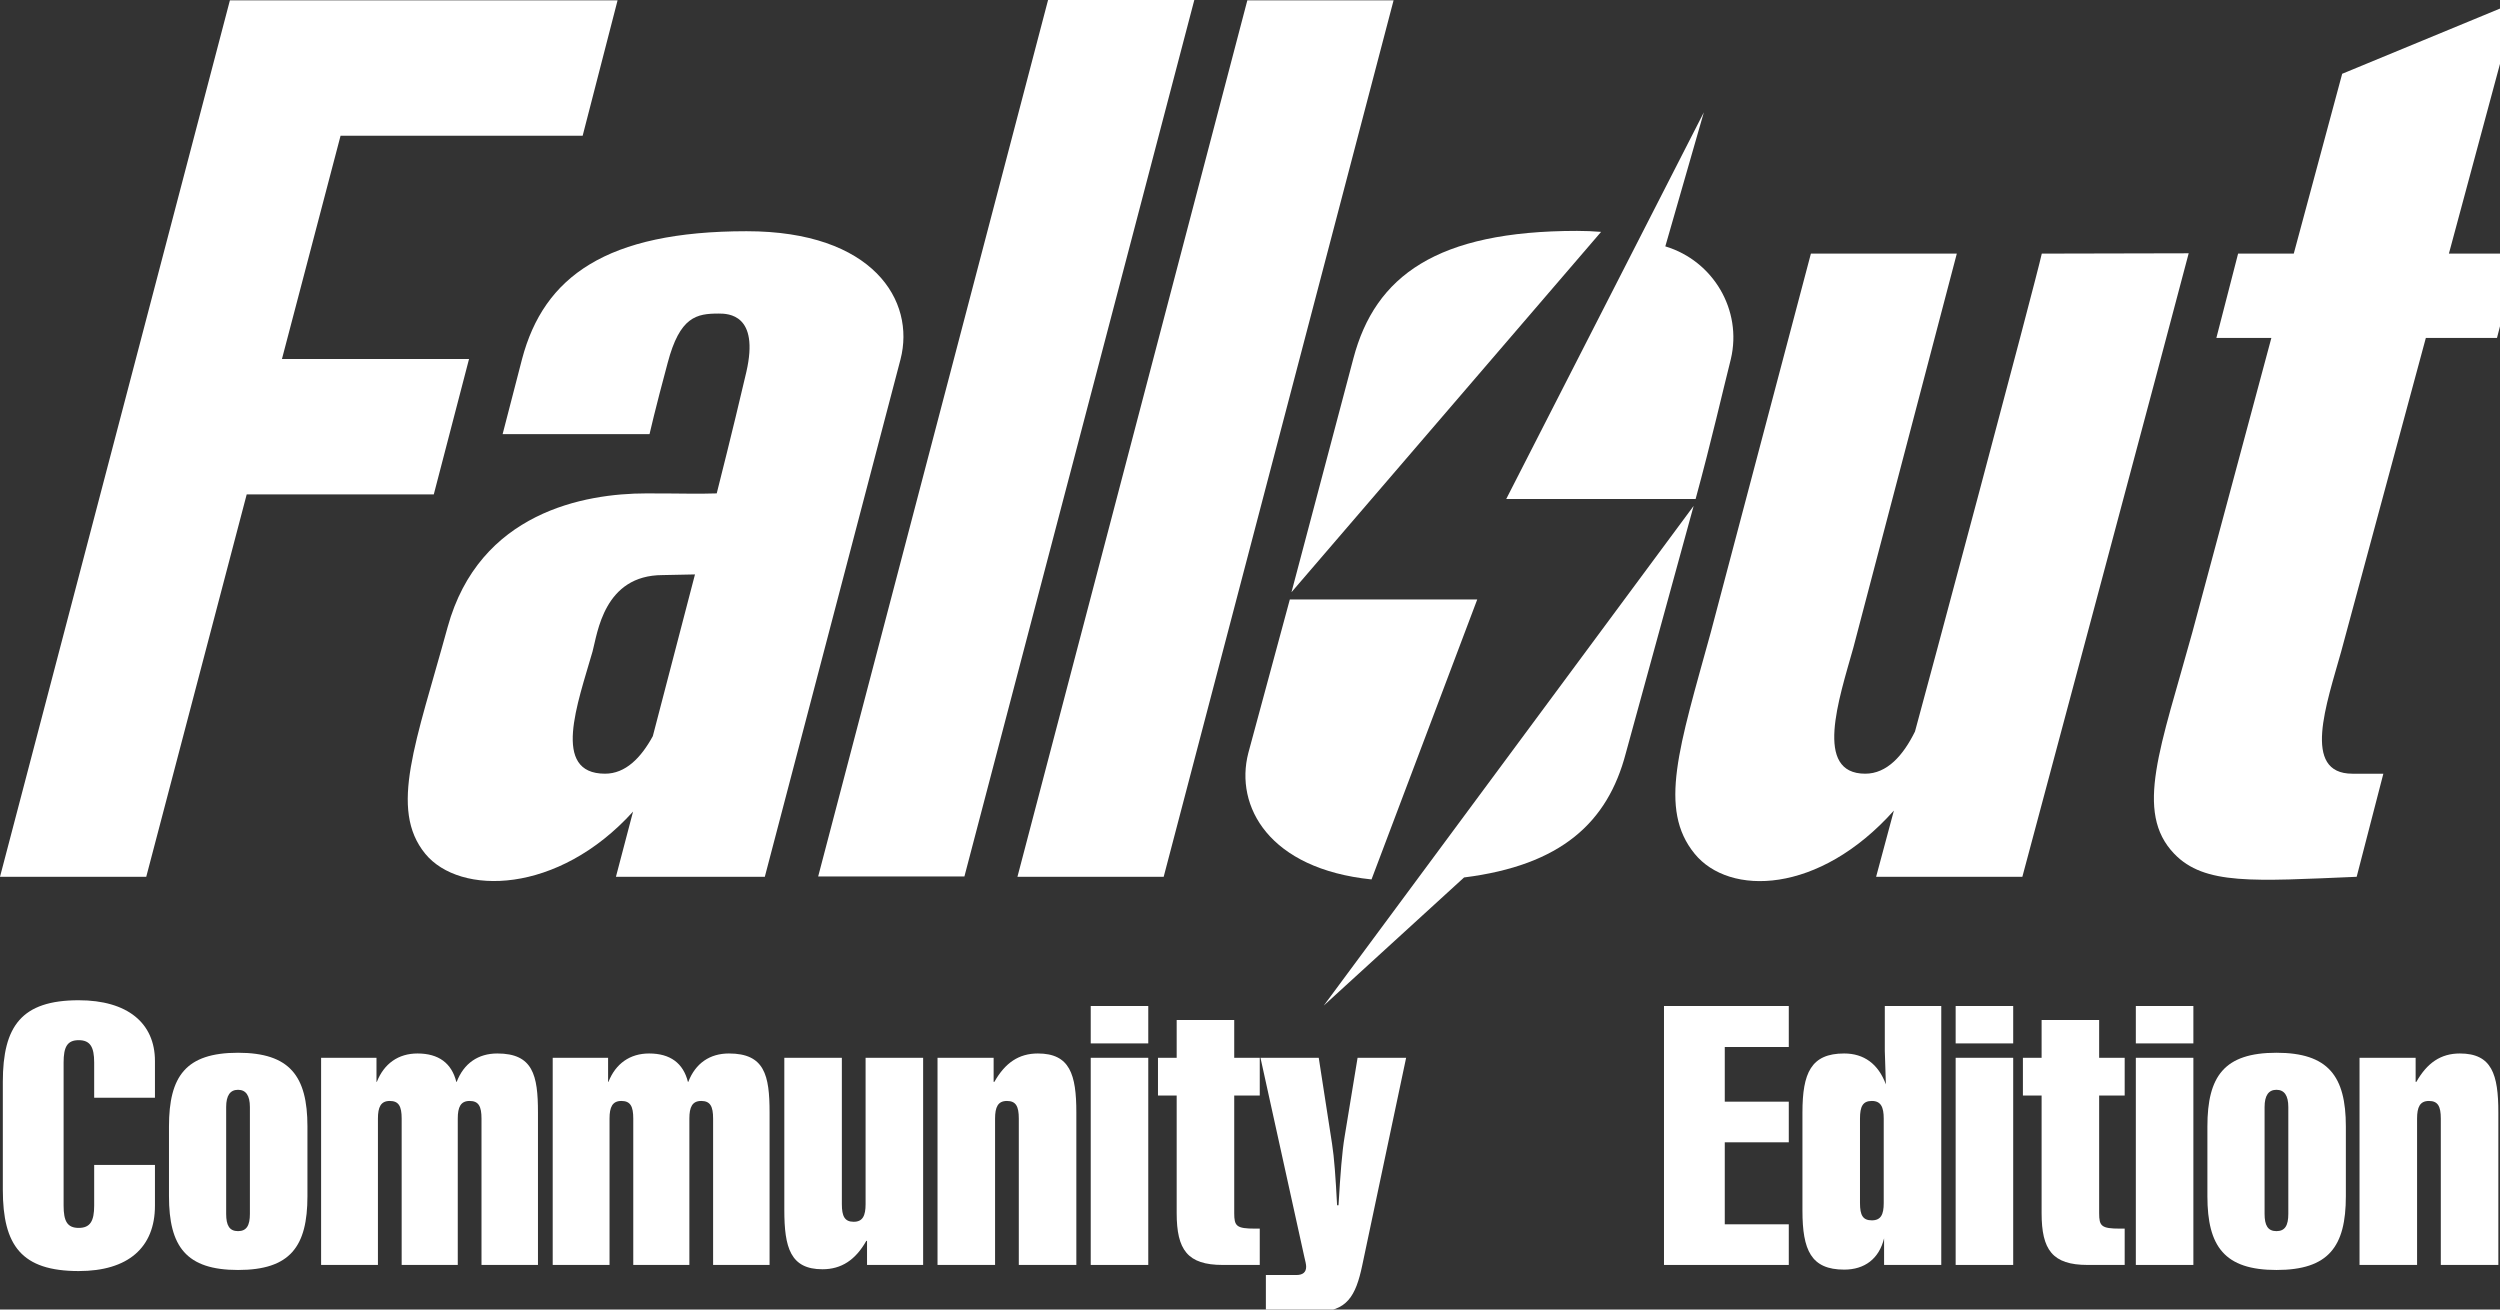 <?xml version="1.0" encoding="UTF-8" standalone="no"?>
<svg
   version="1.1"
   width="500.95"
   height="262.401"
   viewBox="0 0 500.95 262.401"
   id="svg7425"
   sodipodi:docname="fallout1-ce.svg"
   inkscape:version="1.2.2 (b0a8486541, 2022-12-01)"
   xmlns:inkscape="http://www.inkscape.org/namespaces/inkscape"
   xmlns:sodipodi="http://sodipodi.sourceforge.net/DTD/sodipodi-0.dtd"
   xmlns="http://www.w3.org/2000/svg"
   xmlns:svg="http://www.w3.org/2000/svg"
   xmlns:rdf="http://www.w3.org/1999/02/22-rdf-syntax-ns#"
   xmlns:cc="http://creativecommons.org/ns#"
   xmlns:dc="http://purl.org/dc/elements/1.1/">
  <rect x="0" y="0" width="500.95" height="262.401" fill="#333333" stroke="none"/>
  <sodipodi:namedview
     id="namedview1439"
     pagecolor="#505050"
     bordercolor="#eeeeee"
     borderopacity="1"
     inkscape:showpageshadow="0"
     inkscape:pageopacity="0"
     inkscape:pagecheckerboard="0"
     inkscape:deskcolor="#505050"
     showgrid="false"
     inkscape:zoom="1.3863661"
     inkscape:cx="565.14653"
     inkscape:cy="121.90142"
     inkscape:window-width="2560"
     inkscape:window-height="1008"
     inkscape:window-x="0"
     inkscape:window-y="0"
     inkscape:window-maximized="1"
     inkscape:current-layer="svg7425" />
  <defs
     id="defs7429" />
  <title
     id="title7419">Fallout logo</title>
  <g
     id="g7535"
     transform="scale(0.066)"
     style="fill:#ffffff">
    <path
       d="m 7641,5 -530,219 -147,546 h -169 l -66,256 h 167 l -240,894 c -96,349 -177,545 -55,672 92,96 241,83 554,70 l 81,-313 h -94 c -155,0 -78,-213 -34,-371 l 257,-952 h 216 l 66,-256 h -212 z"
       id="path7451"
       style="fill:#ffffff" />
    <path
       d="m 6199,770 c -21,95 -361,1365 -385,1451 -36,73 -85,128 -151,128 -157,0 -80,-226 -36,-383 L 5941,770 h -443 l -304,1150 c -96,349 -160,536 -49,672 105,129 377,124 605,-131 l -54,201 h 444 c 0,0 459,-1715 505,-1893 z"
       id="path7449"
       style="fill:#ffffff" />
    <path
       d="m 4019,3053 426,-389 c 295,-37 436,-167 491,-377 l 206,-751 z"
       id="path7447"
       style="fill:#ffffff" />
    <path
       d="m 4485,1820 h -569 l -126,466 c -42,162 63,352 374,384 z"
       id="path7445"
       style="fill:#ffffff" />
    <path
       d="m 4573,1515 h 575 c 49,-180 82,-326 107,-425 35,-148 -53,-298 -199,-342 l 117,-407 z"
       id="path7443"
       style="fill:#ffffff" />
    <path
       d="M 3921,1798 4861,704 c -23,-2 -48,-3 -73,-3 -426,0 -613,137 -679,387 z"
       id="path7441"
       style="fill:#ffffff" />
    <path
       d="m 3787,1 -698,2661 h 444 L 4231,1 h -444"
       id="path7439"
       style="fill:#ffffff" />
    <path
       d="m 3182,0 -698,2661 h 444 L 3626,0 h -444"
       id="path7437"
       style="fill:#ffffff" />
    <path
       d="m 2267,702 c -426,0 -616,138 -682,388 l -59,228 h 446 c 0,0 17,-75 55,-216 37,-141 88,-150 155,-150 29,0 124,2 84,177 -11,48 -46,195 -90,369 -60,2 -99,0 -214,0 -187,0 -507,57 -603,406 -96,350 -179,552 -68,688 105,128 403,124 631,-128 l -52,198 h 452 l 412,-1571 c 46,-178 -83,-389 -467,-389 z m -285,1533 c -36,66 -83,114 -145,114 -164,0 -83,-214 -38,-371 15,-55 34,-232 213,-232 l 98,-2 z"
       id="path7435"
       style="fill:#ffffff" />
    <path
       d="M 1424,1090 H 856 l 178,-678 h 735 L 1875,1 H 698 L 0,2662 H 444 L 749,1501 h 568 l 107,-411"
       id="path7421"
       style="fill:#ffffff" />
  </g>
  <g
     aria-label="Community   Edition"
     id="text7509"
     style="font-size:64px;font-family:'Swiss 911 Compressed';-inkscape-font-specification:'Swiss 911 Compressed, Normal';fill:#ffffff;stroke-width:1.002"
     transform="matrix(1.126,0,0,1.126,-891.094,-3984.773)">
    <path
       d="m 791.883,3731.405 v 19.2 c 0,9.92 3.328,14.464 13.504,14.464 8.768,0 13.568,-4.16 13.568,-11.648 v -7.232 h -10.816 v 7.232 c 0,2.752 -0.704,3.968 -2.752,3.968 -2.048,0 -2.688,-1.216 -2.688,-3.968 v -25.472 c 0,-2.752 0.64,-3.968 2.688,-3.968 2.048,0 2.752,1.216 2.752,3.968 v 6.272 h 10.816 v -6.528 c 0,-6.784 -4.928,-10.816 -13.568,-10.816 -10.176,0 -13.504,4.608 -13.504,14.528 z"
       id="path337" />
    <path
       d="m 821.451,3739.341 v 12.416 c 0,8.96 3.072,13.12 12.288,13.12 9.28,0 12.352,-4.16 12.352,-13.12 v -12.416 c 0,-8.96 -3.136,-13.12 -12.352,-13.12 -9.28,0 -12.288,4.16 -12.288,13.12 z m 10.176,-3.456 c 0,-2.048 0.704,-3.072 2.112,-3.072 1.408,0 2.112,1.024 2.112,3.072 v 19.008 c 0,2.048 -0.576,3.072 -2.112,3.072 -1.536,0 -2.112,-1.024 -2.112,-3.072 z"
       id="path339" />
    <path
       d="m 848.523,3763.981 h 10.112 v -26.048 c 0,-2.048 0.512,-3.136 2.112,-3.136 1.6,0 2.112,0.96 2.112,3.136 v 26.048 h 9.984 v -26.048 c 0,-2.048 0.512,-3.136 2.112,-3.136 1.6,0 2.112,0.96 2.112,3.136 v 26.048 h 10.048 v -27.136 c 0,-6.656 -0.896,-10.496 -7.232,-10.496 -3.392,0 -5.952,1.728 -7.232,5.056 h -0.064 c -0.832,-3.328 -3.136,-5.056 -6.912,-5.056 -3.392,0 -5.952,1.792 -7.232,5.056 h -0.064 v -4.288 h -9.856 z"
       id="path341" />
    <path
       d="m 889.739,3763.981 h 10.112 v -26.048 c 0,-2.048 0.512,-3.136 2.112,-3.136 1.6,0 2.112,0.96 2.112,3.136 v 26.048 h 9.984 v -26.048 c 0,-2.048 0.512,-3.136 2.112,-3.136 1.6,0 2.112,0.96 2.112,3.136 v 26.048 h 10.048 v -27.136 c 0,-6.656 -0.896,-10.496 -7.232,-10.496 -3.392,0 -5.952,1.728 -7.232,5.056 h -0.064 c -0.832,-3.328 -3.136,-5.056 -6.912,-5.056 -3.392,0 -5.952,1.792 -7.232,5.056 h -0.064 v -4.288 h -9.856 z"
       id="path343" />
    <path
       d="m 930.955,3727.117 v 27.072 c 0,6.72 1.088,10.56 6.784,10.56 3.392,0 5.888,-1.664 7.808,-5.056 h 0.128 v 4.288 h 9.984 v -36.864 h -10.24 v 26.048 c 0,2.048 -0.512,3.136 -2.112,3.136 -1.6,0 -2.112,-0.96 -2.112,-3.136 v -26.048 z"
       id="path345" />
    <path
       d="m 982.923,3763.981 v -27.136 c 0,-6.784 -1.152,-10.496 -6.848,-10.496 -3.392,0 -5.824,1.664 -7.744,5.056 h -0.128 v -4.288 h -9.984 v 36.864 h 10.24 v -26.048 c 0,-2.048 0.512,-3.136 2.112,-3.136 1.6,0 2.112,0.96 2.112,3.136 v 26.048 z"
       id="path347" />
    <path
       d="m 995.723,3724.557 v -6.656 h -10.24 v 6.656 z m 0,39.424 v -36.864 h -10.24 v 36.864 z"
       id="path349" />
    <path
       d="m 1011.019,3754.765 v -20.928 h 4.544 v -6.72 h -4.544 v -6.72 h -10.24 v 6.72 h -3.328 v 6.72 h 3.328 v 20.928 c 0,6.528 1.92,9.216 8.192,9.216 h 6.592 v -6.464 h -0.832 c -3.328,0 -3.712,-0.448 -3.712,-2.752 z"
       id="path351" />
    <path
       d="m 1016.651,3772.301 h 9.024 c 5.376,0 6.976,-2.752 8.128,-8.256 l 7.808,-36.928 h -8.64 l -2.304,14.016 c -0.448,2.624 -0.768,6.72 -1.088,12.224 h -0.256 c -0.256,-4.928 -0.512,-8.512 -0.896,-10.944 l -2.368,-15.296 h -10.368 l 7.808,35.456 c 0.192,0.768 0.32,1.344 0.32,1.728 0,0.96 -0.576,1.472 -1.728,1.472 h -5.44 z"
       id="path353" />
    <path
       d="m 1087.499,3763.981 h 22.208 v -7.232 h -11.392 v -14.592 h 11.392 v -7.232 h -11.392 v -9.728 h 11.392 v -7.296 h -22.208 z"
       id="path355" />
    <path
       d="m 1122.379,3752.973 v -15.04 c 0,-2.176 0.512,-3.136 2.112,-3.136 1.6,0 2.112,1.088 2.112,3.136 v 15.04 c 0,2.048 -0.512,3.072 -2.112,3.072 -1.6,0 -2.112,-0.896 -2.112,-3.072 z m 4.288,11.008 h 10.176 v -46.08 h -10.048 v 8 c 0,0.512 0.064,2.496 0.192,5.952 -1.344,-3.648 -3.904,-5.504 -7.424,-5.504 -5.888,0 -7.424,3.456 -7.424,10.496 v 17.472 c 0,7.04 1.536,10.496 7.424,10.496 3.648,0 6.208,-1.92 7.104,-5.568 z"
       id="path357" />
    <path
       d="m 1149.643,3724.557 v -6.656 h -10.24 v 6.656 z m 0,39.424 v -36.864 h -10.24 v 36.864 z"
       id="path359" />
    <path
       d="m 1164.939,3754.765 v -20.928 h 4.544 v -6.72 h -4.544 v -6.72 h -10.24 v 6.72 h -3.328 v 6.72 h 3.328 v 20.928 c 0,6.528 1.92,9.216 8.192,9.216 h 6.592 v -6.464 h -0.832 c -3.328,0 -3.712,-0.448 -3.712,-2.752 z"
       id="path361" />
    <path
       d="m 1181.707,3724.557 v -6.656 h -10.24 v 6.656 z m 0,39.424 v -36.864 h -10.24 v 36.864 z"
       id="path363" />
    <path
       d="m 1184.203,3739.341 v 12.416 c 0,8.96 3.072,13.12 12.288,13.12 9.28,0 12.352,-4.16 12.352,-13.12 v -12.416 c 0,-8.96 -3.136,-13.12 -12.352,-13.12 -9.28,0 -12.288,4.16 -12.288,13.12 z m 10.176,-3.456 c 0,-2.048 0.704,-3.072 2.112,-3.072 1.408,0 2.112,1.024 2.112,3.072 v 19.008 c 0,2.048 -0.576,3.072 -2.112,3.072 -1.536,0 -2.112,-1.024 -2.112,-3.072 z"
       id="path365" />
    <path
       d="m 1235.979,3763.981 v -27.136 c 0,-6.784 -1.152,-10.496 -6.848,-10.496 -3.392,0 -5.824,1.664 -7.744,5.056 h -0.128 v -4.288 h -9.984 v 36.864 h 10.24 v -26.048 c 0,-2.048 0.512,-3.136 2.112,-3.136 1.6,0 2.112,0.96 2.112,3.136 v 26.048 z"
       id="path367" />
  </g>
</svg>
